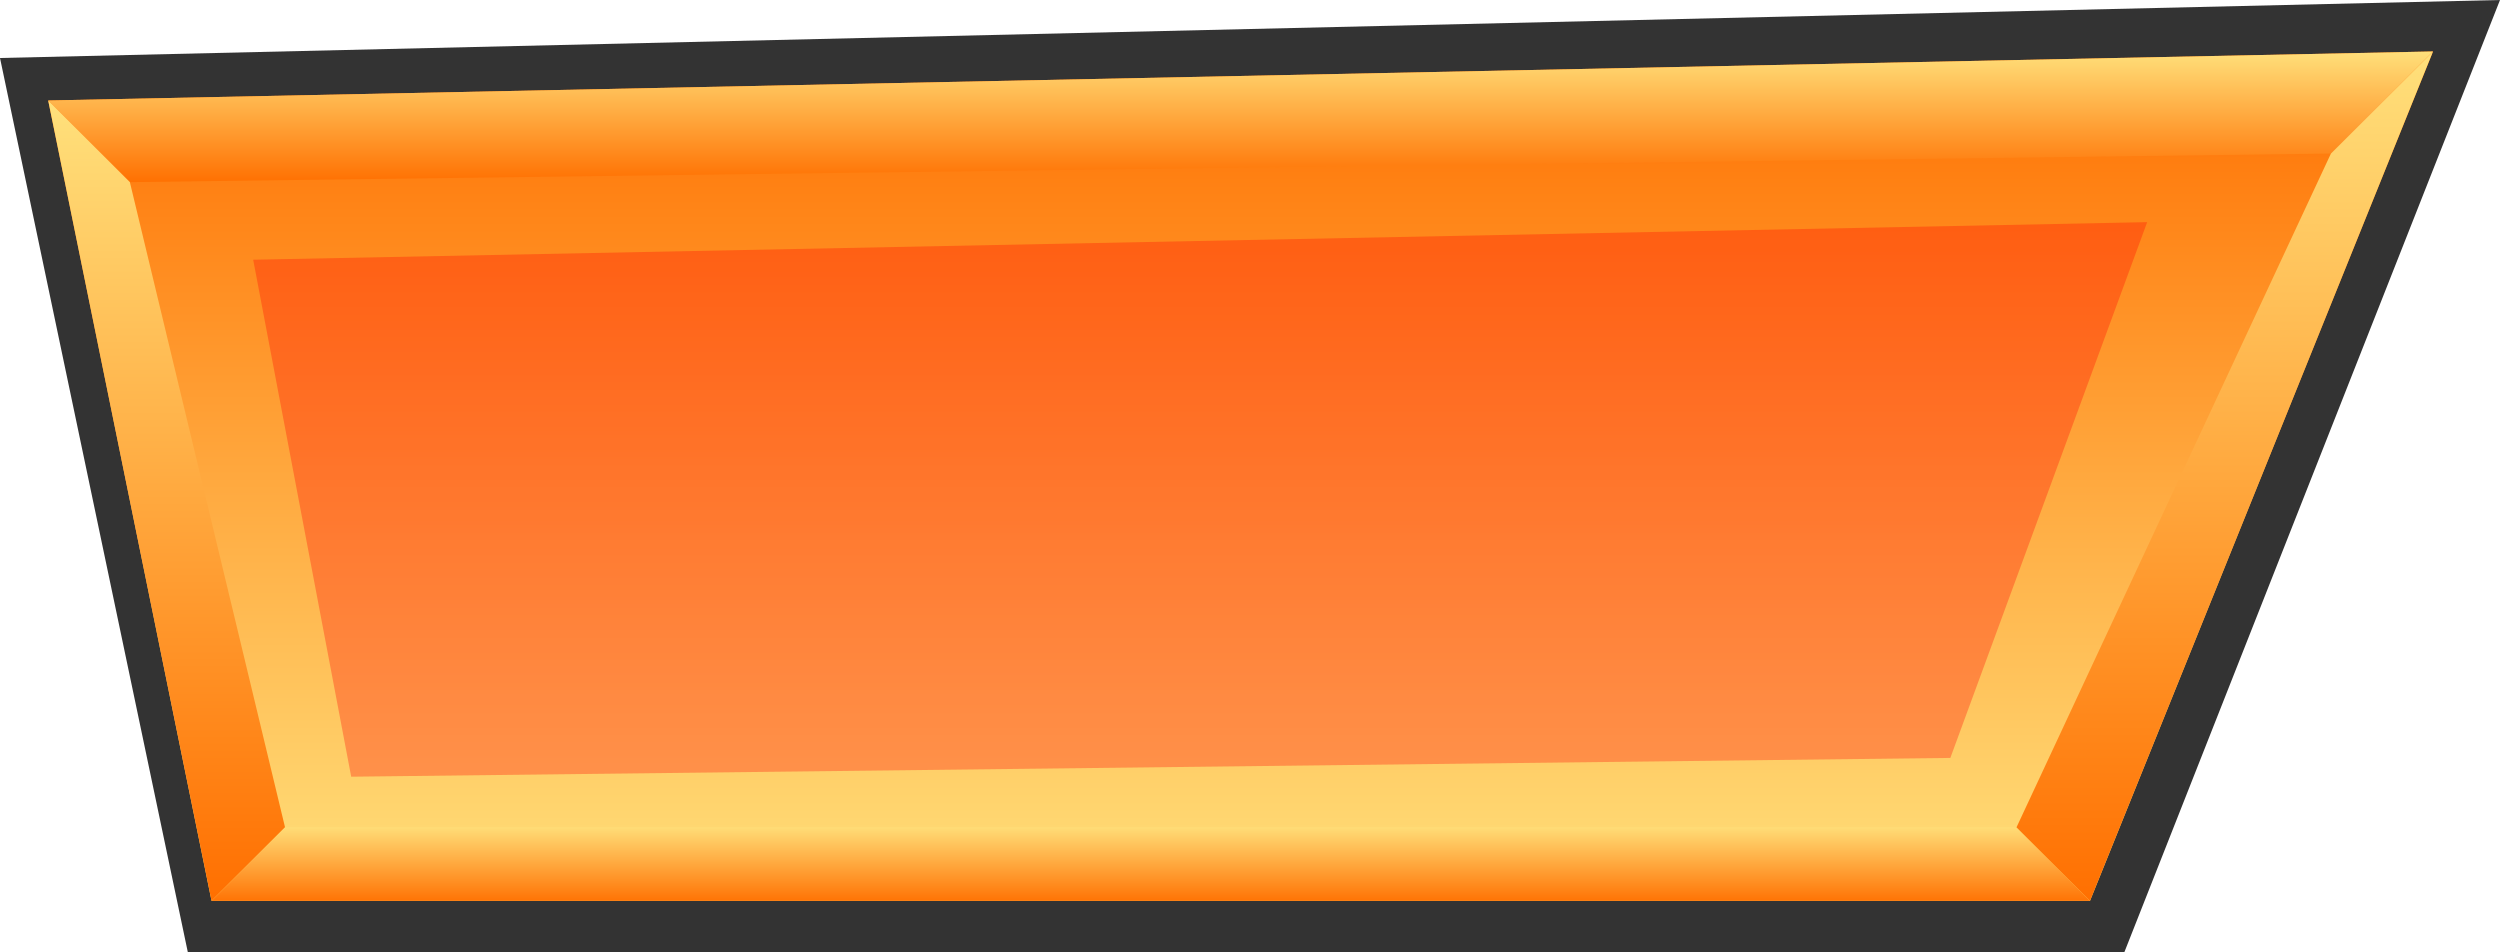 <?xml version="1.0" encoding="UTF-8" standalone="no"?>
<svg xmlns:xlink="http://www.w3.org/1999/xlink" height="58.3px" width="153.05px" xmlns="http://www.w3.org/2000/svg">
  <g transform="matrix(1.0, 0.0, 0.0, 1.0, 0.0, 0.05)">
    <path d="M0.0 3.5 L153.05 -0.05 130.05 58.25 11.5 58.25 0.0 3.5" fill="#333333" fill-rule="evenodd" stroke="none"/>
    <path d="M127.95 55.1 L12.95 55.1 2.95 6.1 148.95 3.1 127.95 55.1" fill="url(#gradient0)" fill-rule="evenodd" stroke="none"/>
    <path d="M148.95 3.1 L142.7 9.35 7.95 11.1 2.95 6.1 148.95 3.1" fill="url(#gradient1)" fill-rule="evenodd" stroke="none"/>
    <path d="M7.95 11.1 L17.45 50.6 12.95 55.1 2.95 6.1 7.95 11.1" fill="url(#gradient2)" fill-rule="evenodd" stroke="none"/>
    <path d="M127.95 55.1 L12.95 55.1 17.45 50.6 123.45 50.6 127.95 55.1" fill="url(#gradient3)" fill-rule="evenodd" stroke="none"/>
    <path d="M148.95 3.1 L127.95 55.1 123.45 50.6 142.7 9.35 148.95 3.1" fill="url(#gradient4)" fill-rule="evenodd" stroke="none"/>
    <path d="M131.45 13.55 L119.4 46.35 21.5 47.5 15.5 15.85 131.45 13.55" fill="#ff0000" fill-opacity="0.302" fill-rule="evenodd" stroke="none"/>
  </g>
  <defs>
    <linearGradient gradientTransform="matrix(0.0, 0.032, -0.032, 0.0, 75.95, 29.1)" gradientUnits="userSpaceOnUse" id="gradient0" spreadMethod="pad" x1="-819.2" x2="819.2">
      <stop offset="0.0" stop-color="#a2a723"/>
      <stop offset="0.0" stop-color="#ff6f00"/>
      <stop offset="1.0" stop-color="#ffe17c"/>
    </linearGradient>
    <linearGradient gradientTransform="matrix(0.0, -0.005, 0.005, 0.0, 75.95, 7.1)" gradientUnits="userSpaceOnUse" id="gradient1" spreadMethod="pad" x1="-819.2" x2="819.2">
      <stop offset="0.0" stop-color="#a2a723"/>
      <stop offset="0.0" stop-color="#ff6f00"/>
      <stop offset="1.0" stop-color="#ffe17c"/>
    </linearGradient>
    <linearGradient gradientTransform="matrix(0.0, -0.03, 0.03, 0.0, 10.2, 30.6)" gradientUnits="userSpaceOnUse" id="gradient2" spreadMethod="pad" x1="-819.2" x2="819.2">
      <stop offset="0.0" stop-color="#a2a723"/>
      <stop offset="0.0" stop-color="#ff6f00"/>
      <stop offset="1.0" stop-color="#ffe17c"/>
    </linearGradient>
    <linearGradient gradientTransform="matrix(0.0, -0.003, 0.003, 0.0, 70.45, 52.85)" gradientUnits="userSpaceOnUse" id="gradient3" spreadMethod="pad" x1="-819.2" x2="819.2">
      <stop offset="0.0" stop-color="#a2a723"/>
      <stop offset="0.0" stop-color="#ff6f00"/>
      <stop offset="1.0" stop-color="#ffe17c"/>
    </linearGradient>
    <linearGradient gradientTransform="matrix(0.0, -0.032, 0.032, 0.0, 136.2, 29.1)" gradientUnits="userSpaceOnUse" id="gradient4" spreadMethod="pad" x1="-819.2" x2="819.2">
      <stop offset="0.0" stop-color="#a2a723"/>
      <stop offset="0.0" stop-color="#ff6f00"/>
      <stop offset="1.0" stop-color="#ffe17c"/>
    </linearGradient>
  </defs>
</svg>
